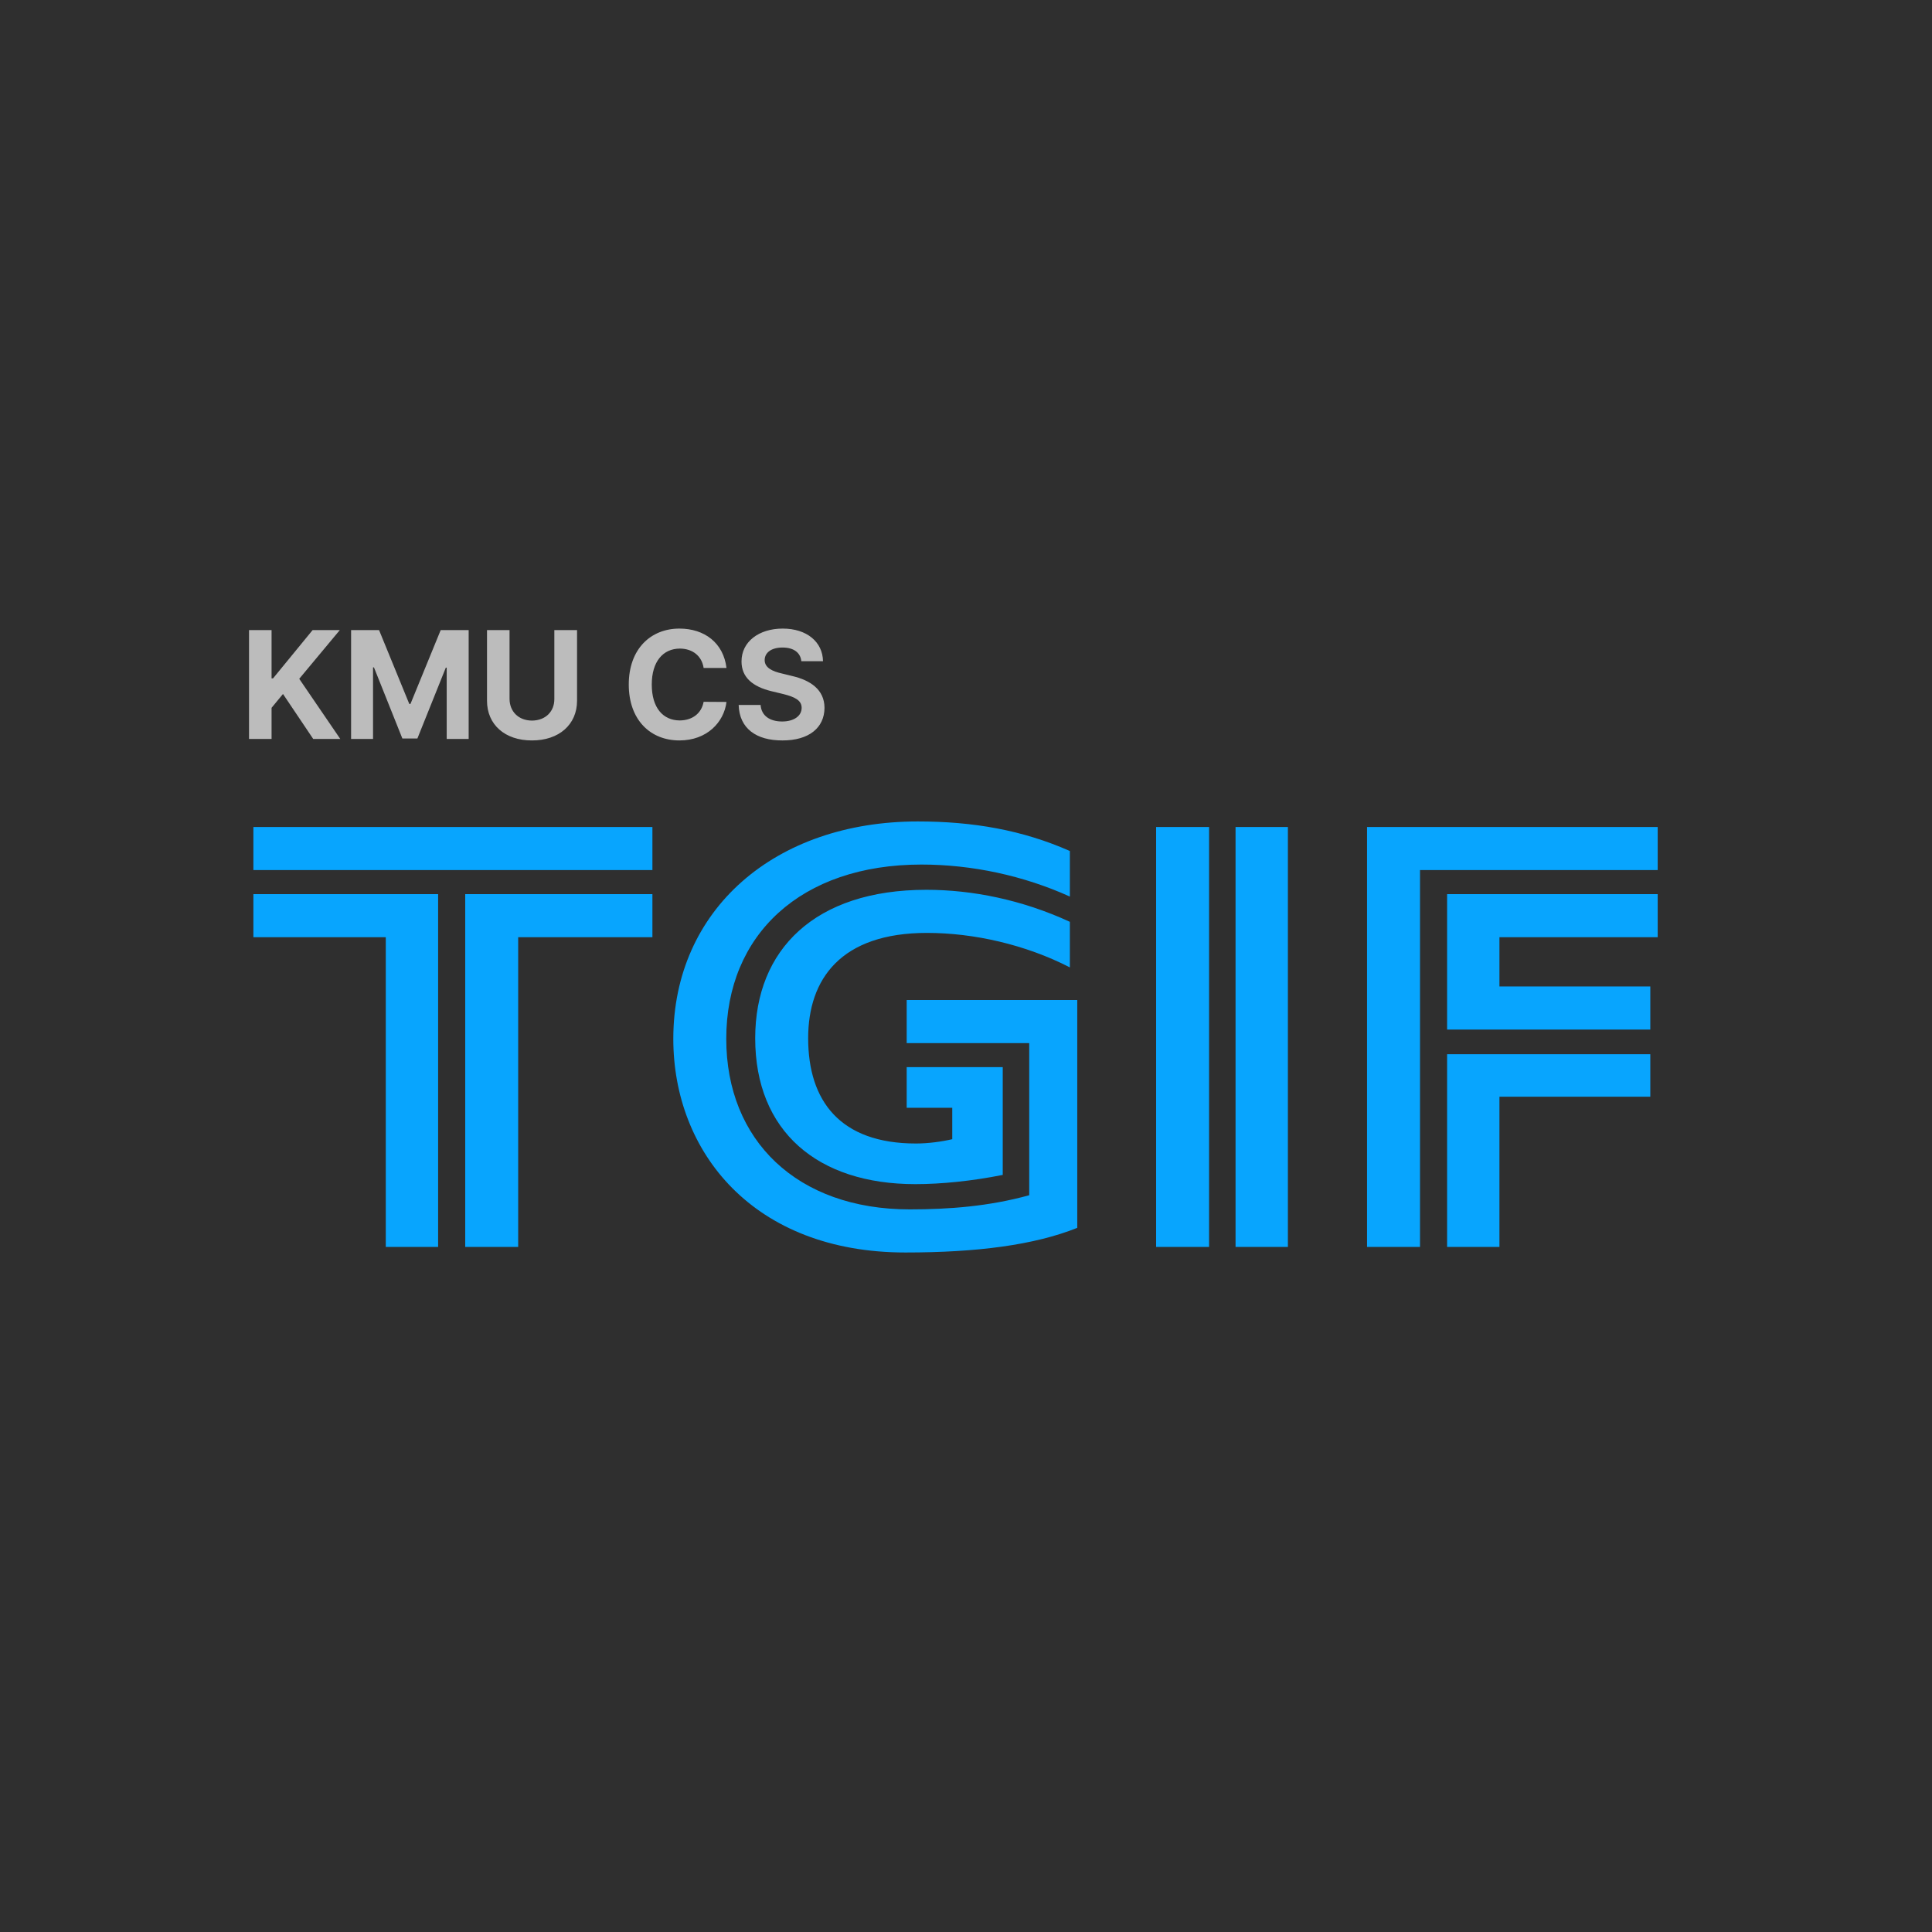 <svg width="251" height="251" viewBox="0 0 251 251" fill="none" xmlns="http://www.w3.org/2000/svg">
<rect width="251" height="251" fill="#2F2F2F"/>
<path d="M32.92 113.04H84.76V107.44H32.92V113.04ZM50.12 162H56.92V116.16H32.92V121.76H50.12V162ZM60.44 162H67.32V121.76H84.76V116.16H60.44V162ZM117.634 162.72C126.914 162.72 134.354 161.76 139.954 159.52V129.92H117.794V135.52H133.714V155.28C128.514 156.72 123.314 157.12 118.194 157.12C103.554 157.12 94.354 148.16 94.354 134.96C94.354 121.44 104.034 112.32 119.714 112.32C126.274 112.32 132.994 113.76 138.994 116.48V110.56C132.834 107.84 126.434 106.72 119.234 106.72C100.674 106.72 87.474 118.16 87.474 134.96C87.474 149.68 97.874 162.72 117.634 162.72ZM118.914 153.84C122.274 153.84 126.274 153.44 130.274 152.64V138.64H117.794V143.92H123.714V148C122.354 148.32 120.594 148.56 118.994 148.56C109.154 148.56 104.994 143.04 104.994 134.88C104.994 127.2 109.234 121.2 120.434 121.2C126.514 121.2 133.234 122.72 138.994 125.68V119.76C132.754 116.88 126.274 115.6 120.354 115.6C105.874 115.6 98.114 123.36 98.114 134.88C98.114 146.96 106.194 153.84 118.914 153.84ZM150.2 162H157.08V107.44H150.2V162ZM160.52 162H167.32V107.44H160.52V162ZM177.603 162H184.483V113.04H215.363V107.44H177.603V162ZM188.003 133.76H214.403V128.16H194.803V121.76H215.363V116.16H188.003V133.76ZM188.003 162H194.803V142.48H214.403V136.96H188.003V162Z" fill="#08A5FE"/>
<path d="M32.352 96H35.281V91.957L36.766 90.16L40.691 96H44.207L38.875 88.188L44.148 81.859H40.613L35.477 88.129H35.281V81.859H32.352V96ZM45.613 81.859V96H48.465V86.703H48.582L52.273 95.941H54.227L57.918 86.742H58.035V96H60.887V81.859H57.254L53.328 91.449H53.172L49.246 81.859H45.613ZM72.019 81.859V90.805C72.029 92.436 70.877 93.607 69.109 93.617C67.361 93.607 66.209 92.436 66.199 90.805V81.859H63.27V91.039C63.27 94.135 65.594 96.205 69.109 96.195C72.615 96.205 74.969 94.135 74.969 91.039V81.859H72.019ZM91.414 86.781H94.383C93.992 83.529 91.531 81.664 88.269 81.664C84.539 81.664 81.688 84.311 81.688 88.93C81.688 93.529 84.49 96.195 88.269 96.195C91.863 96.195 94.061 93.812 94.383 91.195L91.414 91.176C91.131 92.709 89.92 93.588 88.309 93.598C86.15 93.588 84.676 91.977 84.676 88.93C84.676 85.951 86.131 84.272 88.328 84.262C89.978 84.272 91.18 85.219 91.414 86.781ZM104.109 85.902H106.922C106.883 83.402 104.822 81.664 101.688 81.664C98.592 81.664 96.326 83.373 96.336 85.941C96.336 88.012 97.801 89.203 100.184 89.789L101.727 90.16C103.27 90.541 104.148 90.99 104.148 91.957C104.148 93.012 103.152 93.734 101.609 93.734C100.047 93.734 98.914 93.012 98.816 91.586H95.965C96.053 94.623 98.231 96.205 101.648 96.195C105.096 96.205 107.107 94.545 107.117 91.957C107.107 89.603 105.301 88.373 102.879 87.816L101.609 87.504C100.389 87.231 99.334 86.772 99.344 85.746C99.353 84.809 100.184 84.125 101.668 84.125C103.104 84.125 103.992 84.779 104.109 85.902Z" fill="#BCBCBC"/>
</svg>
